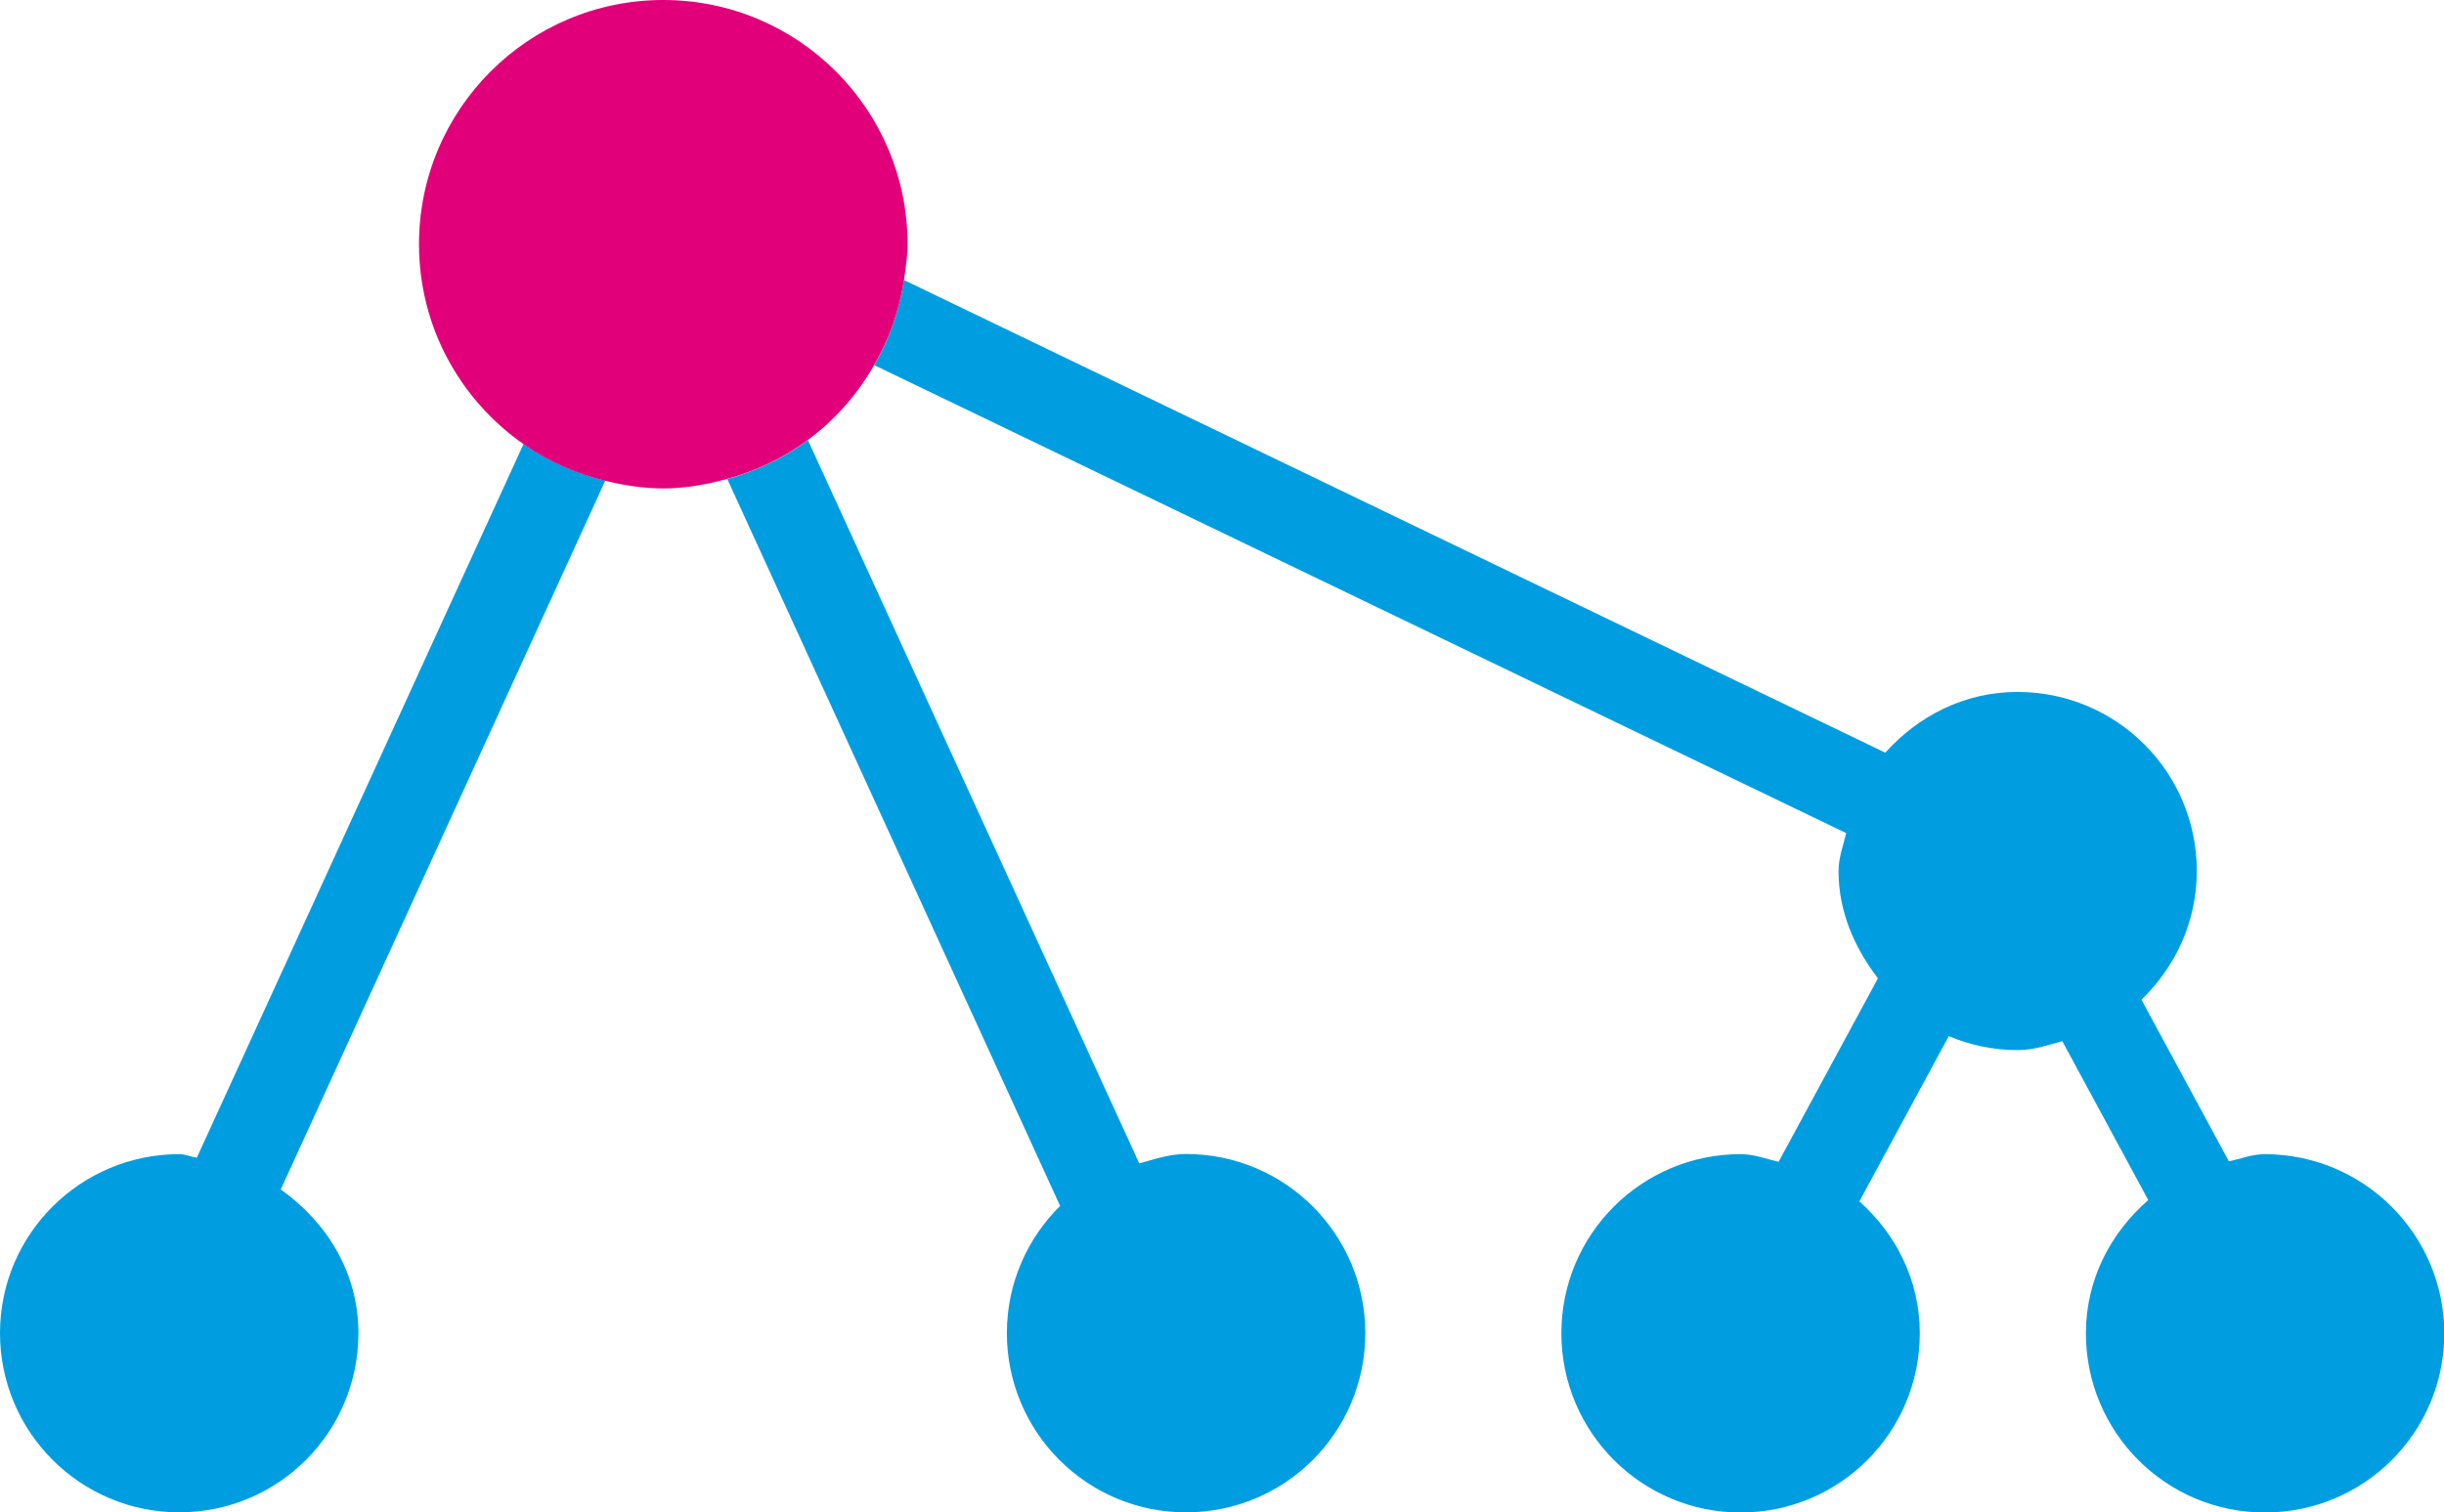 <?xml version="1.0" encoding="utf-8"?>
<!-- Generator: Adobe Illustrator 14.0.0, SVG Export Plug-In . SVG Version: 6.00 Build 43363)  -->
<!DOCTYPE svg PUBLIC "-//W3C//DTD SVG 1.1//EN" "http://www.w3.org/Graphics/SVG/1.1/DTD/svg11.dtd">
<svg version="1.1" id="Vrstva_1" xmlns="http://www.w3.org/2000/svg" xmlns:xlink="http://www.w3.org/1999/xlink" x="0px" y="0px"
	 width="15.008px" height="9.289px" viewBox="0 0 15.008 9.289" enable-background="new 0 0 15.008 9.289"
	 xml:space="preserve">
<g>
	<path fill="#009EE0" d="M1.209,7.11C1.171,7.106,1.139,7.089,1.101,7.089C0.494,7.089,0,7.581,0,8.188
		c0,0.609,0.494,1.101,1.101,1.101s1.1-0.491,1.1-1.101c0-0.371-0.195-0.683-0.477-0.882l1.993-4.354
		c-0.183-0.045-0.352-0.12-0.502-0.225L1.209,7.11z"/>
	<path fill="#009EE0" d="M6.51,7.407C6.308,7.606,6.183,7.883,6.183,8.188c0,0.609,0.492,1.101,1.1,1.101
		s1.101-0.491,1.101-1.101c0-0.607-0.493-1.1-1.101-1.1c-0.102,0-0.193,0.032-0.287,0.058L4.961,2.703
		c-0.147,0.109-0.314,0.19-0.495,0.239L6.51,7.407z"/>
	<path fill="#009EE0" d="M13.906,7.089c-0.077,0-0.145,0.029-0.219,0.044l-0.537-0.993
		c0.208-0.2,0.34-0.478,0.34-0.79c0-0.608-0.492-1.1-1.101-1.1c-0.326,0-0.61,0.148-0.812,0.373
		L5.551,1.72C5.522,1.909,5.46,2.084,5.369,2.243l5.968,2.874C11.319,5.194,11.29,5.268,11.29,5.35
		c0,0.252,0.1,0.474,0.242,0.659l-0.61,1.127c-0.078-0.018-0.151-0.047-0.234-0.047
		c-0.606,0-1.1,0.491-1.1,1.1c0,0.609,0.494,1.101,1.1,1.101c0.608,0,1.101-0.491,1.101-1.101
		c0-0.325-0.146-0.609-0.371-0.81l0.549-1.015c0.13,0.055,0.273,0.086,0.424,0.086
		c0.097,0,0.184-0.031,0.273-0.055l0.528,0.976c-0.231,0.201-0.383,0.488-0.383,0.818
		c0,0.609,0.492,1.101,1.099,1.101c0.608,0,1.102-0.491,1.102-1.101C15.008,7.581,14.515,7.089,13.906,7.089z"/>
	<path fill="#E2007A" d="M5.573,1.5c0-0.828-0.671-1.5-1.5-1.5C3.244,0,2.573,0.672,2.573,1.5
		c0,0.509,0.254,0.957,0.642,1.228c0.149,0.105,0.319,0.18,0.502,0.225C3.831,2.981,3.95,3,4.073,3
		C4.21,3,4.34,2.976,4.466,2.941c0.181-0.049,0.348-0.13,0.495-0.239c0.167-0.123,0.304-0.28,0.407-0.46
		C5.46,2.084,5.522,1.909,5.551,1.72C5.561,1.648,5.573,1.576,5.573,1.5z"/>
</g>
</svg>
